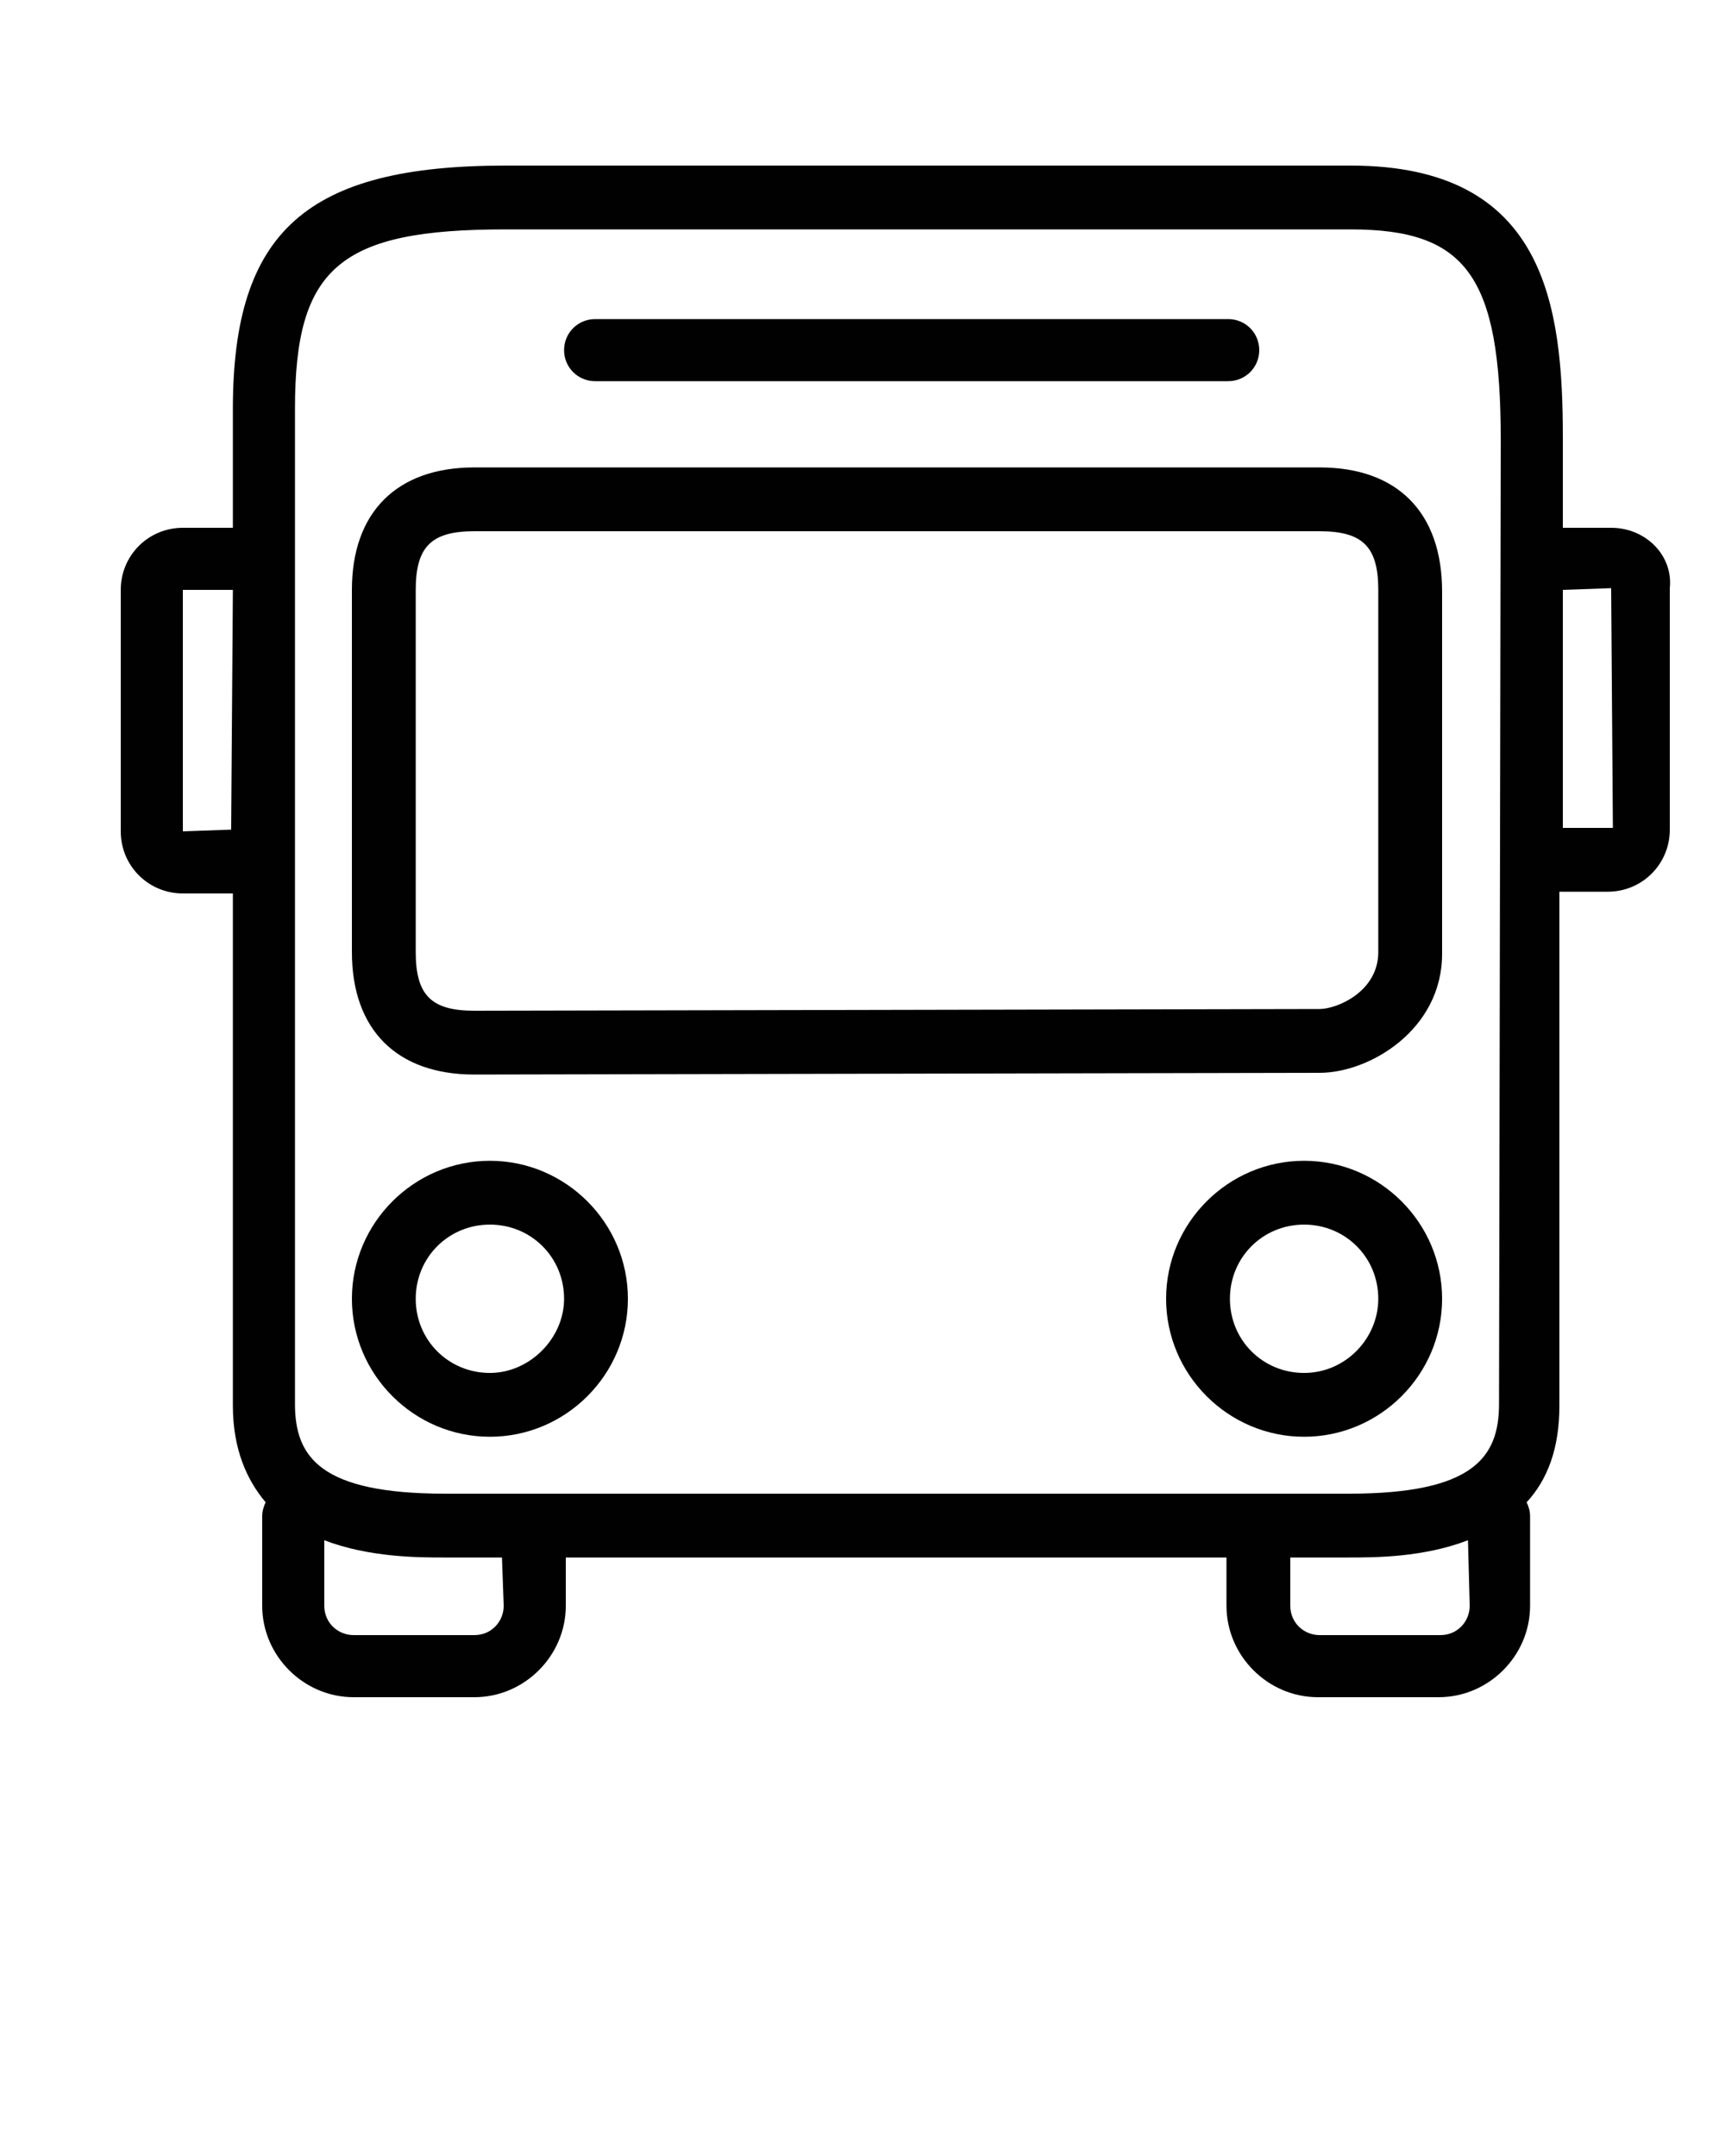 <?xml version="1.0" encoding="utf-8"?>
<!-- Generator: Adobe Illustrator 19.0.1, SVG Export Plug-In . SVG Version: 6.00 Build 0)  -->
<svg version="1.1" id="Layer_1" xmlns="http://www.w3.org/2000/svg" xmlns:xlink="http://www.w3.org/1999/xlink" x="0px" y="0px"
	 viewBox="-255 334 100 125" style="enable-background:new -255 334 100 125;" xml:space="preserve">
<style type="text/css">
	.st0{fill:#010101;}
</style>
<g>
	<path class="st0" d="M-179.4,401.3c-4.4,0-8,3.6-8,8s3.6,8,8,8s8-3.6,8-8S-175,401.3-179.4,401.3z M-179.4,413.6
		c-2.4,0-4.3-1.9-4.3-4.3s1.9-4.3,4.3-4.3c2.4,0,4.3,1.9,4.3,4.3C-175.1,411.6-177,413.6-179.4,413.6z"/>
	<path class="st0" d="M-226.6,401.3c-4.4,0-8,3.6-8,8s3.6,8,8,8s8-3.6,8-8S-222.2,401.3-226.6,401.3z M-226.6,413.6
		c-2.4,0-4.3-1.9-4.3-4.3s1.9-4.3,4.3-4.3c2.4,0,4.3,1.9,4.3,4.3C-222.3,411.6-224.3,413.6-226.6,413.6z"/>
	<path class="st0" d="M-161.6,364.6h-2.8v-5.2c0-7.7-1-15.8-12.3-15.8h-49c-11.5,0-15.8,3.8-15.8,14.1v6.9h-2.9
		c-2,0-3.6,1.6-3.6,3.6v14c0,2,1.6,3.6,3.6,3.6h2.9v29.7c0,2.5,0.8,4.3,1.9,5.6c-0.1,0.2-0.2,0.5-0.2,0.8v5.2c0,2.9,2.4,5.3,5.3,5.3
		h7c2.9,0,5.3-2.4,5.3-5.3v-2.8h38.3v2.8c0,2.9,2.4,5.3,5.3,5.3h7c2.9,0,5.3-2.4,5.3-5.3v-5.2c0-0.3-0.1-0.6-0.2-0.8
		c1.2-1.3,1.9-3.1,1.9-5.6v-29.8h2.8c2,0,3.6-1.6,3.6-3.6v-14C-158,366.2-159.6,364.6-161.6,364.6z M-241.6,382.1l-2.8,0.1v-14h2.9
		L-241.6,382.1L-241.6,382.1z M-225.8,427.1c0,0.9-0.7,1.7-1.7,1.7h-7c-0.9,0-1.7-0.7-1.7-1.7v-3.8c2.6,1,5.5,1,6.9,1h3.4
		L-225.8,427.1L-225.8,427.1z M-169.8,427.1c0,0.9-0.7,1.7-1.7,1.7h-7c-0.9,0-1.7-0.7-1.7-1.7v-2.8h3.4c1.5,0,4.3,0,6.9-1
		L-169.8,427.1L-169.8,427.1z M-168.1,415.4c0,3.1-1.5,5.2-8.7,5.2h-52.4c-7.2,0-8.7-2.1-8.7-5.2v-57.7c0-8.2,2.6-10.4,12.2-10.4h49
		c6.7,0,8.7,2.7,8.7,12.2L-168.1,415.4L-168.1,415.4z M-164.4,382.1v-13.9l2.8-0.1l0.1,13.9h-2.9L-164.4,382.1L-164.4,382.1z"/>
	<path class="st0" d="M-220.5,356.1h36.7c1,0,1.8-0.8,1.8-1.8s-0.8-1.8-1.8-1.8h-36.7c-1,0-1.8,0.8-1.8,1.8
		S-221.5,356.1-220.5,356.1z"/>
	<path class="st0" d="M-178.5,361.1h-49c-4.5,0-7.1,2.6-7.1,7.1v21c0,4.5,2.6,7.1,7.1,7.1l49-0.1c2.9,0,7.1-2.5,7.1-6.9v-21
		C-171.4,363.7-174,361.1-178.5,361.1z M-175.1,389.2c0,2.3-2.4,3.3-3.4,3.3l0,0l-49,0.1c-2.5,0-3.4-0.9-3.4-3.4v-21
		c0-2.5,0.9-3.4,3.4-3.4h49c2.5,0,3.4,0.9,3.4,3.4V389.2z"/>
</g>
</svg>
